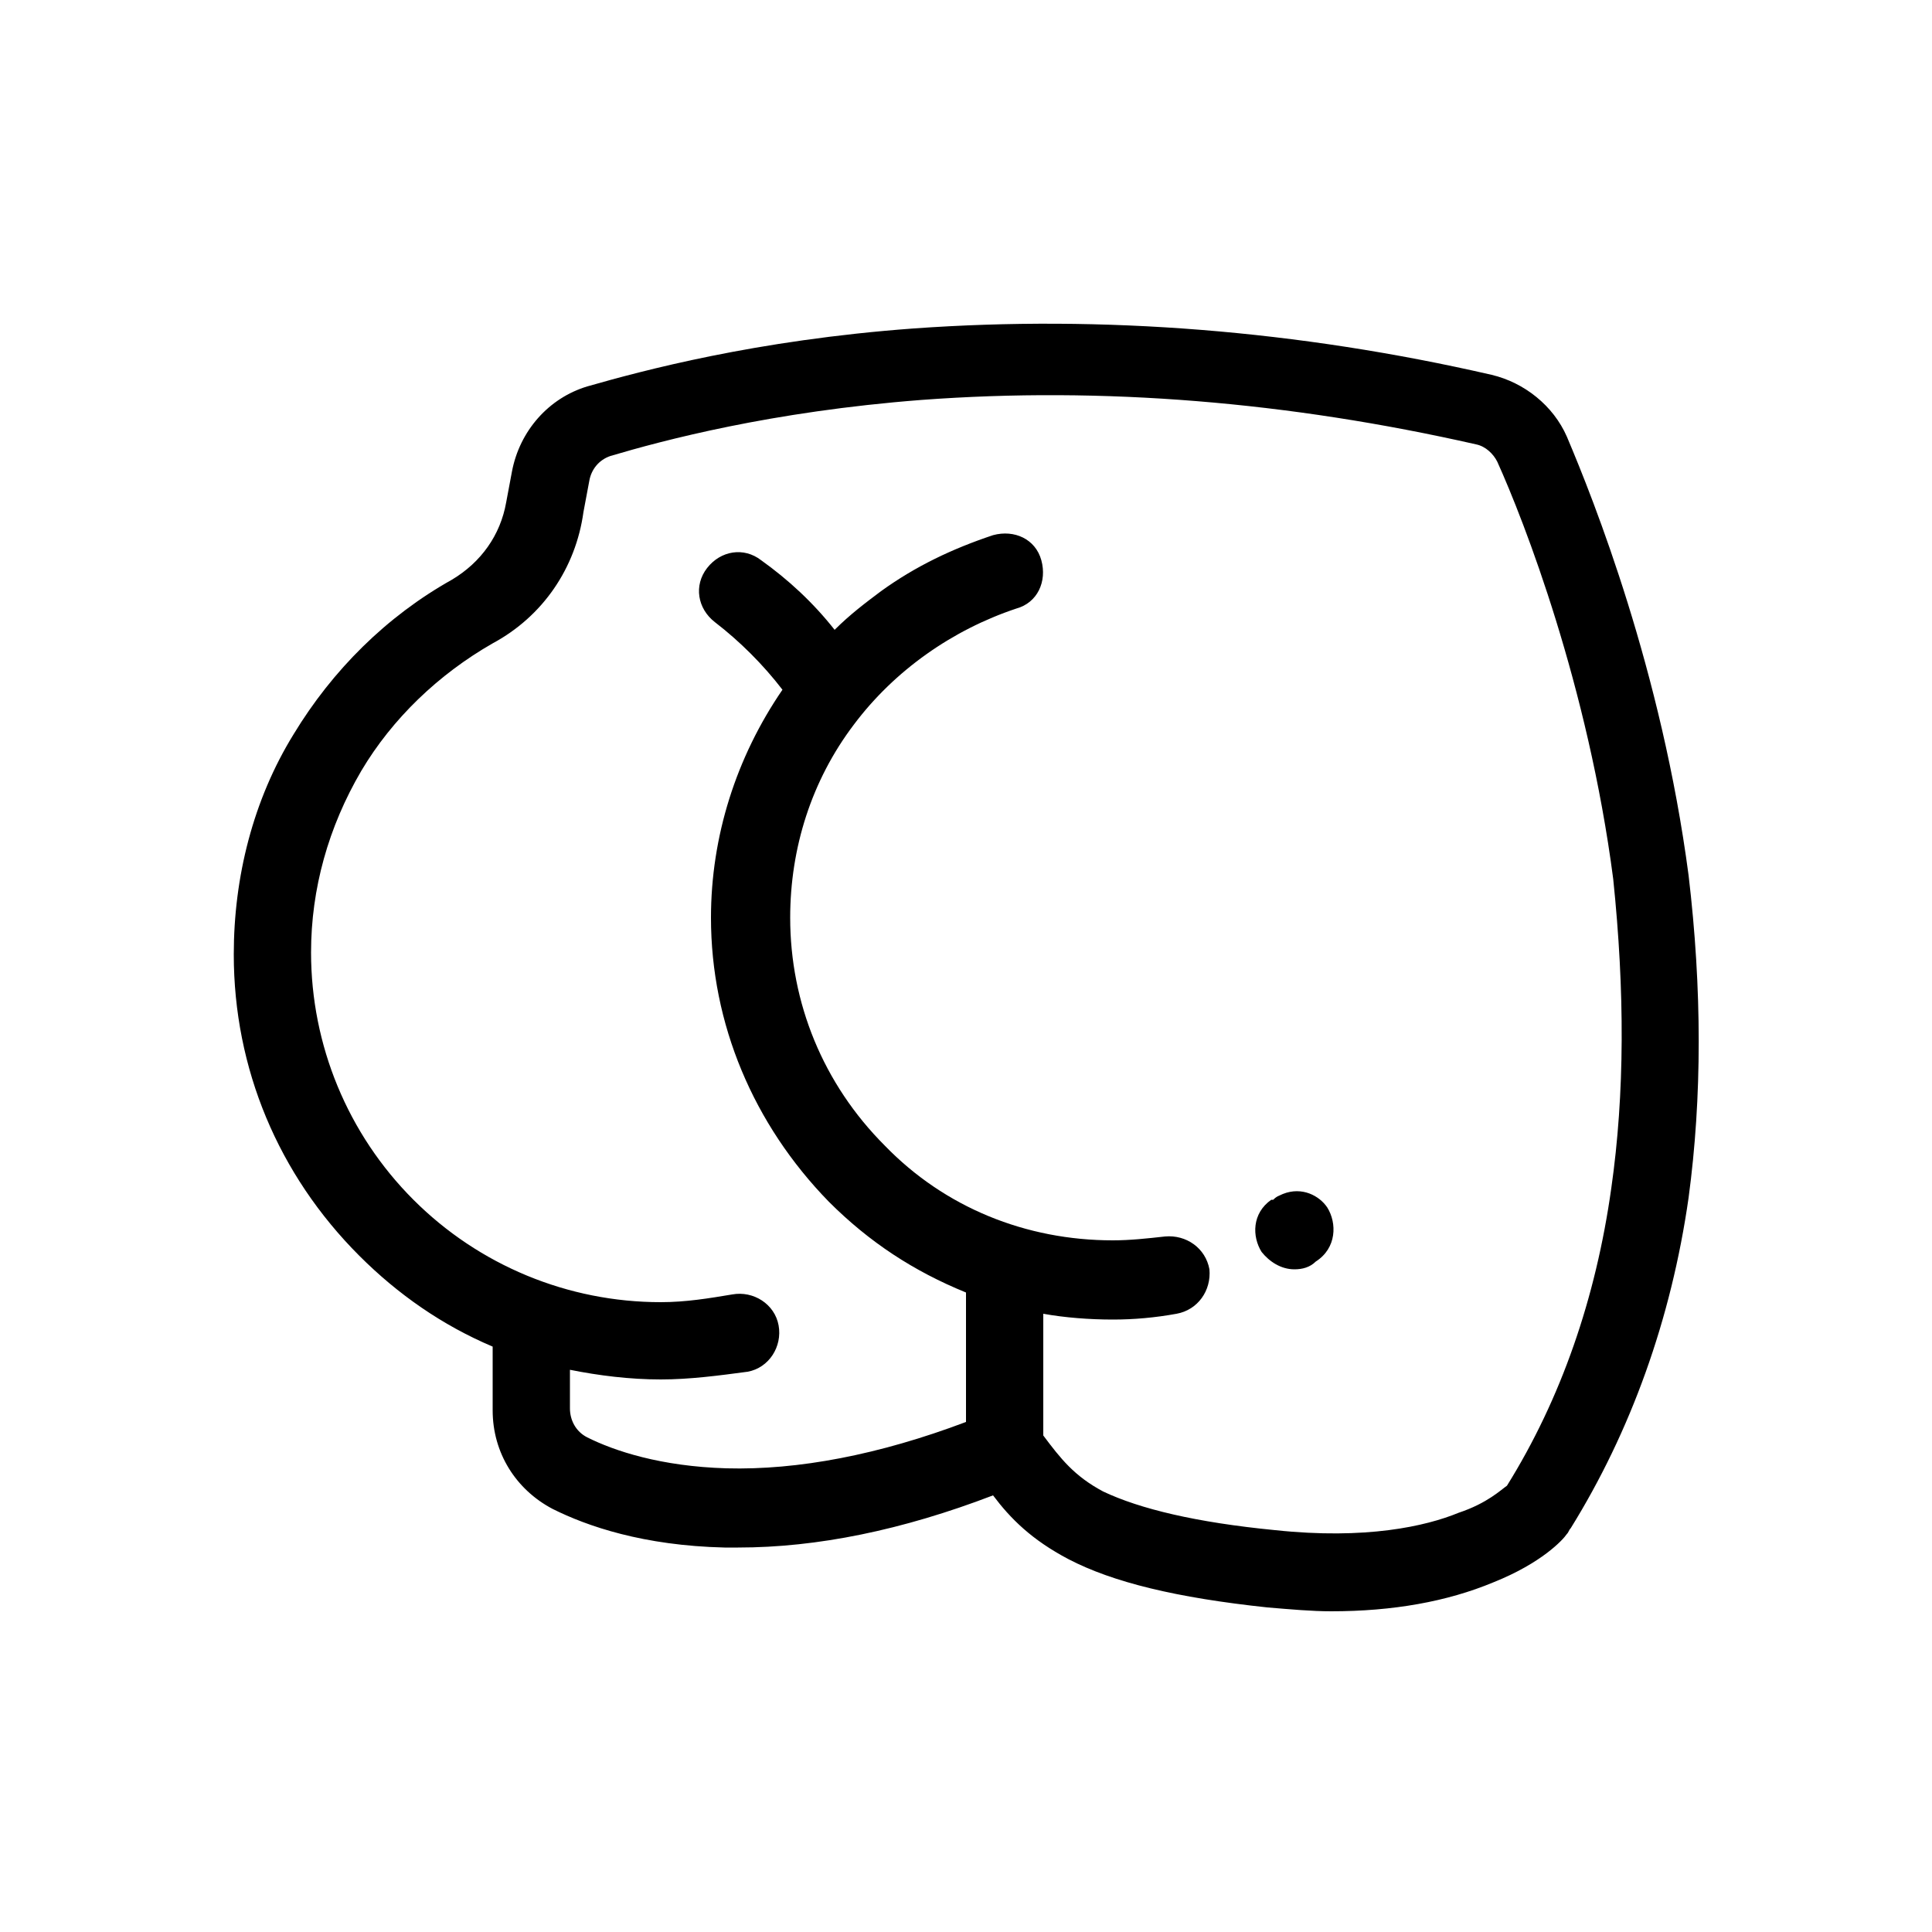 <svg xmlns="http://www.w3.org/2000/svg" xmlns:xlink="http://www.w3.org/1999/xlink" version="1.1" x="0px" y="0px" viewBox="0 0 100 100" style="enable-background:new 0 0 100 100;" xml:space="preserve">
<g><g><path class="st0" d="M87.4,45.3c-1.4-10.6-4.9-19.4-6.3-22.7c-0.7-1.6-2.2-2.8-3.9-3.2c-10-2.3-20.1-3.1-29.9-2.4    c-8.2,0.6-14.1,2.2-16.9,3c-2,0.6-3.5,2.3-3.9,4.4L26.2,26c0,0,0,0,0,0c-0.3,1.7-1.3,3.1-2.8,4c-3.4,1.9-6.2,4.7-8.2,8    c-2.1,3.4-3.1,7.4-3.1,11.4c0,5.9,2.3,11.4,6.5,15.6c2,2,4.3,3.6,6.9,4.7V73c0,2.2,1.2,4.1,3.1,5.1c1.8,0.9,4.7,1.9,8.9,2    c0.2,0,0.5,0,0.7,0c4.1,0,8.5-0.9,13.2-2.7c0.9,1.2,2,2.3,3.9,3.3c2.3,1.2,5.6,2,10.3,2.5c1.2,0.1,2.3,0.2,3.3,0.2    c3.2,0,6-0.5,8.4-1.5c2.5-1,3.6-2.2,3.8-2.5c0.1-0.1,0.1-0.2,0.2-0.3c3.1-5,5.2-10.8,6.1-17.1C88.1,56.8,88.1,51.2,87.4,45.3z     M83.4,61.5c-0.8,5.7-2.6,10.9-5.4,15.4c-0.3,0.2-1,0.9-2.5,1.4c-1.7,0.7-4.8,1.4-9.5,0.9c-4.1-0.4-7-1.1-8.9-2    c-1.5-0.8-2.2-1.7-3.1-2.9v-2.8V68c1.1,0.2,2.4,0.3,3.6,0.3c1.1,0,2.2-0.1,3.3-0.3c1.1-0.2,1.8-1.2,1.7-2.3    c-0.2-1.1-1.2-1.8-2.3-1.7c-0.9,0.1-1.8,0.2-2.7,0.2c-4.5,0-8.7-1.7-11.8-4.9c-3.2-3.2-4.9-7.4-4.9-11.8c0-3.6,1.1-7.1,3.3-10    c2.1-2.8,5.1-4.9,8.4-6c1.1-0.3,1.6-1.4,1.3-2.5c-0.3-1.1-1.4-1.6-2.5-1.3c-2.1,0.7-4,1.6-5.8,2.9c-0.8,0.6-1.6,1.2-2.4,2    c-1.1-1.4-2.4-2.6-3.8-3.6c-0.9-0.7-2.1-0.5-2.8,0.4c-0.7,0.9-0.5,2.1,0.4,2.8c1.3,1,2.5,2.2,3.5,3.5c-2.4,3.5-3.7,7.6-3.7,11.8    c0,5.5,2.2,10.7,6.1,14.7c2.1,2.1,4.4,3.6,7.1,4.7v4.6v2.1c-4.5,1.7-8.7,2.5-12.4,2.4c-3.4-0.1-5.8-0.9-7.2-1.6    c-0.6-0.3-0.9-0.9-0.9-1.5v-2c1.5,0.3,3.1,0.5,4.7,0.5c1.5,0,3-0.2,4.5-0.4c1.1-0.2,1.8-1.3,1.6-2.4c-0.2-1.1-1.3-1.8-2.4-1.6    c-1.2,0.2-2.4,0.4-3.7,0.4c-4.8,0-9.4-1.9-12.8-5.3c-3.4-3.4-5.3-8-5.3-12.8c0-3.3,0.9-6.5,2.6-9.4c1.6-2.7,4-5,6.8-6.6    c2.6-1.4,4.3-3.9,4.7-6.8l0.3-1.6c0.1-0.6,0.5-1.1,1.1-1.3c2.7-0.8,8.3-2.3,16.1-2.9c9.4-0.7,19,0.1,28.7,2.3    c0.5,0.1,0.9,0.5,1.1,0.9c1.4,3.1,4.7,11.6,6,21.6C84.1,51.3,84.1,56.6,83.4,61.5z"/><path class="st0" d="M65.9,62C66,62,66,62,65.9,62C66,62,66,62,65.9,62z"/><path class="st0" d="M66.4,61.8c-0.2,0.1-0.3,0.1-0.5,0.3c0,0,0,0-0.1,0c-1,0.7-1,1.9-0.5,2.7c0.4,0.5,1,0.9,1.7,0.9    c0.4,0,0.8-0.1,1.1-0.4c1.1-0.7,1.1-2,0.6-2.8C68.3,61.9,67.4,61.4,66.4,61.8z"/><polygon class="st1" points="65.9,62.1 65.9,62.1 65.9,62.1   "/></g></g></svg>